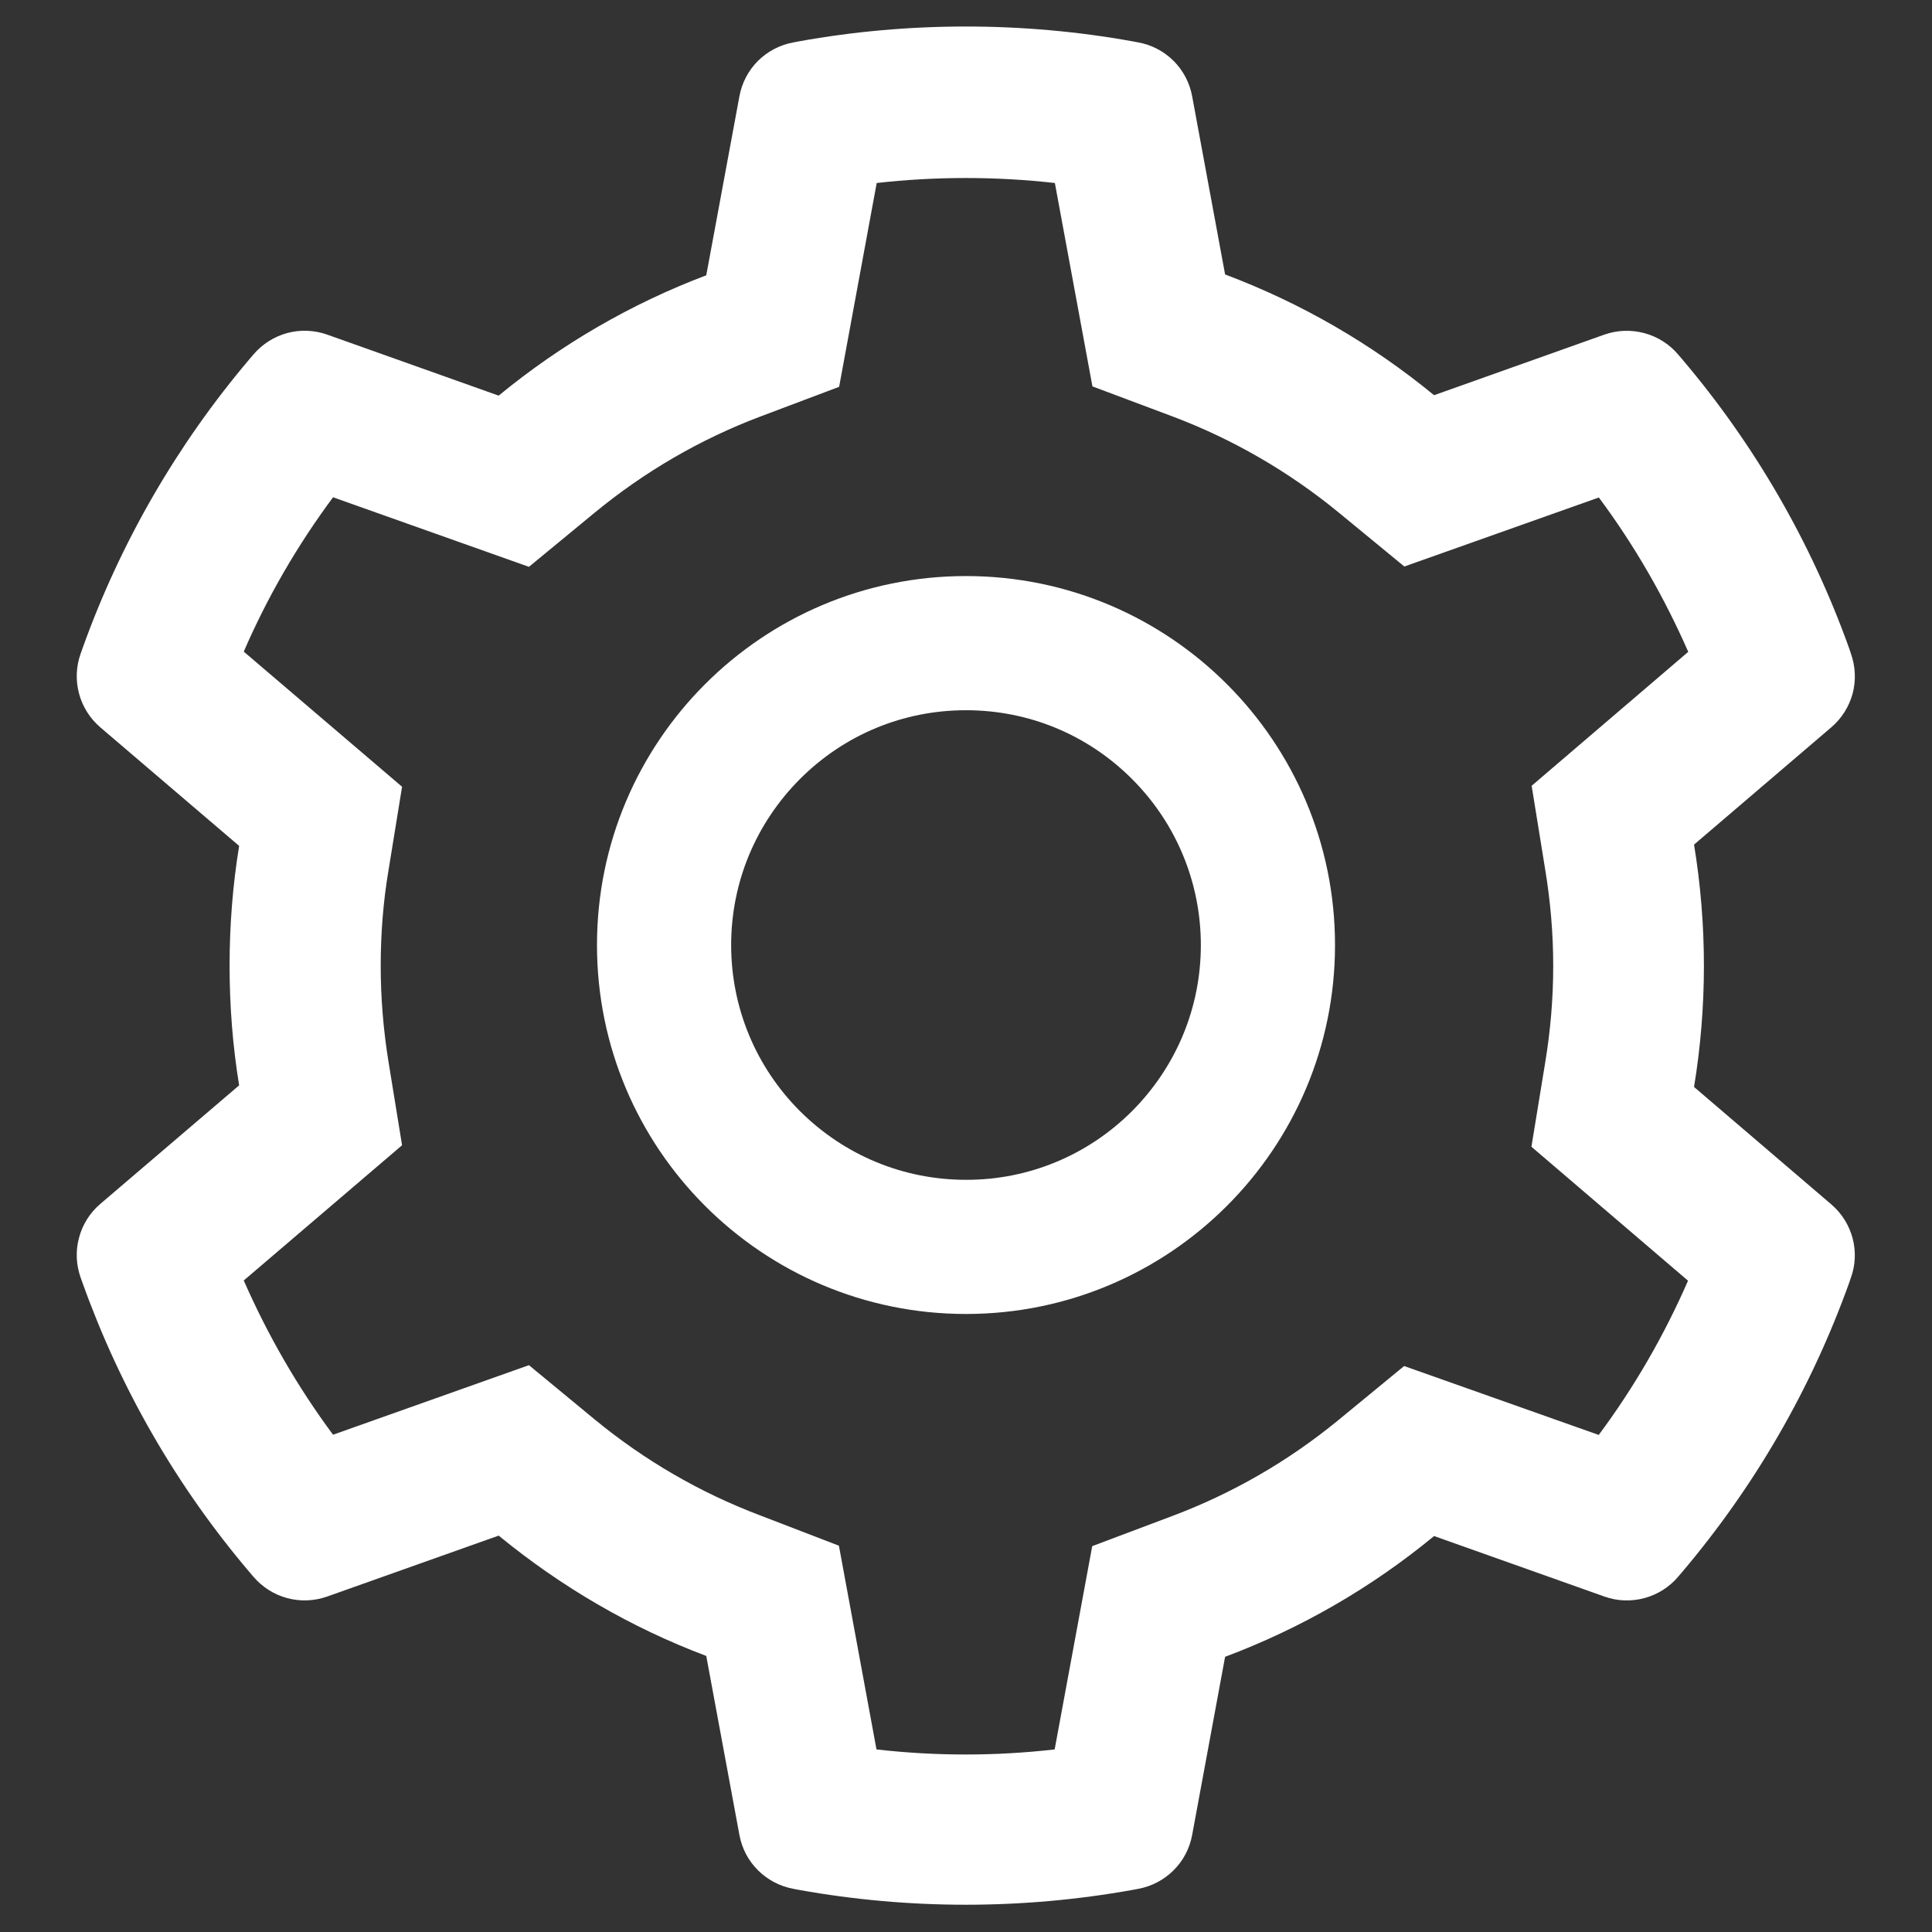 <svg width="18" height="18" viewBox="0 0 18 18" fill="none" xmlns="http://www.w3.org/2000/svg">
<rect x="0" y="0" width="18" height="18" fill="#333333" stroke="none"/>
<path d="M17.062 11.221L15.783 10.127C15.844 9.756 15.875 9.377 15.875 8.998C15.875 8.619 15.844 8.24 15.783 7.869L17.062 6.776C17.159 6.693 17.228 6.583 17.261 6.46C17.293 6.337 17.287 6.208 17.244 6.088L17.227 6.037C16.874 5.053 16.347 4.141 15.67 3.344L15.635 3.303C15.553 3.206 15.443 3.137 15.321 3.104C15.198 3.071 15.069 3.075 14.949 3.117L13.361 3.682C12.775 3.201 12.121 2.823 11.414 2.557L11.107 0.897C11.084 0.772 11.024 0.657 10.934 0.567C10.844 0.478 10.729 0.417 10.604 0.395L10.551 0.385C9.533 0.201 8.463 0.201 7.445 0.385L7.393 0.395C7.268 0.417 7.152 0.478 7.062 0.567C6.972 0.657 6.912 0.772 6.889 0.897L6.58 2.565C5.879 2.83 5.226 3.209 4.646 3.686L3.047 3.117C2.927 3.075 2.798 3.07 2.675 3.103C2.553 3.137 2.443 3.206 2.361 3.303L2.326 3.344C1.65 4.141 1.123 5.053 0.77 6.037L0.752 6.088C0.664 6.332 0.736 6.606 0.934 6.776L2.228 7.881C2.168 8.248 2.139 8.623 2.139 8.996C2.139 9.371 2.168 9.746 2.228 10.112L0.934 11.217C0.837 11.3 0.768 11.41 0.736 11.533C0.703 11.655 0.709 11.785 0.752 11.905L0.77 11.955C1.123 12.94 1.646 13.848 2.326 14.649L2.361 14.69C2.443 14.786 2.553 14.856 2.675 14.889C2.798 14.922 2.927 14.917 3.047 14.875L4.646 14.307C5.229 14.785 5.879 15.164 6.58 15.428L6.889 17.096C6.912 17.221 6.972 17.336 7.062 17.425C7.152 17.515 7.268 17.575 7.393 17.598L7.445 17.608C8.472 17.792 9.524 17.792 10.551 17.608L10.604 17.598C10.729 17.575 10.844 17.515 10.934 17.425C11.024 17.336 11.084 17.221 11.107 17.096L11.414 15.436C12.121 15.171 12.779 14.791 13.361 14.311L14.949 14.875C15.069 14.918 15.198 14.922 15.321 14.889C15.443 14.856 15.553 14.787 15.635 14.69L15.67 14.649C16.35 13.846 16.873 12.94 17.227 11.955L17.244 11.905C17.332 11.664 17.26 11.391 17.062 11.221ZM14.396 8.1C14.445 8.395 14.471 8.698 14.471 9C14.471 9.303 14.445 9.606 14.396 9.901L14.268 10.684L15.727 11.932C15.505 12.441 15.226 12.924 14.895 13.369L13.082 12.727L12.469 13.231C12.002 13.614 11.482 13.914 10.92 14.125L10.176 14.405L9.826 16.299C9.275 16.362 8.718 16.362 8.166 16.299L7.816 14.401L7.078 14.117C6.521 13.906 6.004 13.606 5.541 13.225L4.928 12.719L3.103 13.367C2.771 12.92 2.494 12.438 2.271 11.93L3.746 10.67L3.619 9.889C3.572 9.598 3.547 9.297 3.547 9C3.547 8.701 3.57 8.403 3.619 8.112L3.746 7.33L2.271 6.071C2.492 5.561 2.771 5.08 3.103 4.633L4.928 5.281L5.541 4.776C6.004 4.395 6.521 4.094 7.078 3.883L7.818 3.604L8.168 1.705C8.717 1.643 9.277 1.643 9.828 1.705L10.178 3.6L10.922 3.879C11.482 4.09 12.004 4.391 12.471 4.774L13.084 5.278L14.896 4.635C15.229 5.082 15.506 5.565 15.729 6.073L14.27 7.321L14.396 8.1ZM9 5.367C7.102 5.367 5.562 6.906 5.562 8.805C5.562 10.703 7.102 12.242 9 12.242C10.898 12.242 12.438 10.703 12.438 8.805C12.438 6.906 10.898 5.367 9 5.367ZM10.547 10.352C10.344 10.555 10.103 10.717 9.837 10.827C9.572 10.937 9.287 10.993 9 10.992C8.416 10.992 7.867 10.764 7.453 10.352C7.25 10.149 7.088 9.908 6.978 9.642C6.868 9.377 6.812 9.092 6.812 8.805C6.812 8.221 7.041 7.672 7.453 7.258C7.867 6.844 8.416 6.617 9 6.617C9.584 6.617 10.133 6.844 10.547 7.258C10.75 7.461 10.912 7.702 11.022 7.968C11.132 8.233 11.188 8.518 11.188 8.805C11.188 9.389 10.959 9.938 10.547 10.352Z" fill="white"/>
</svg>
